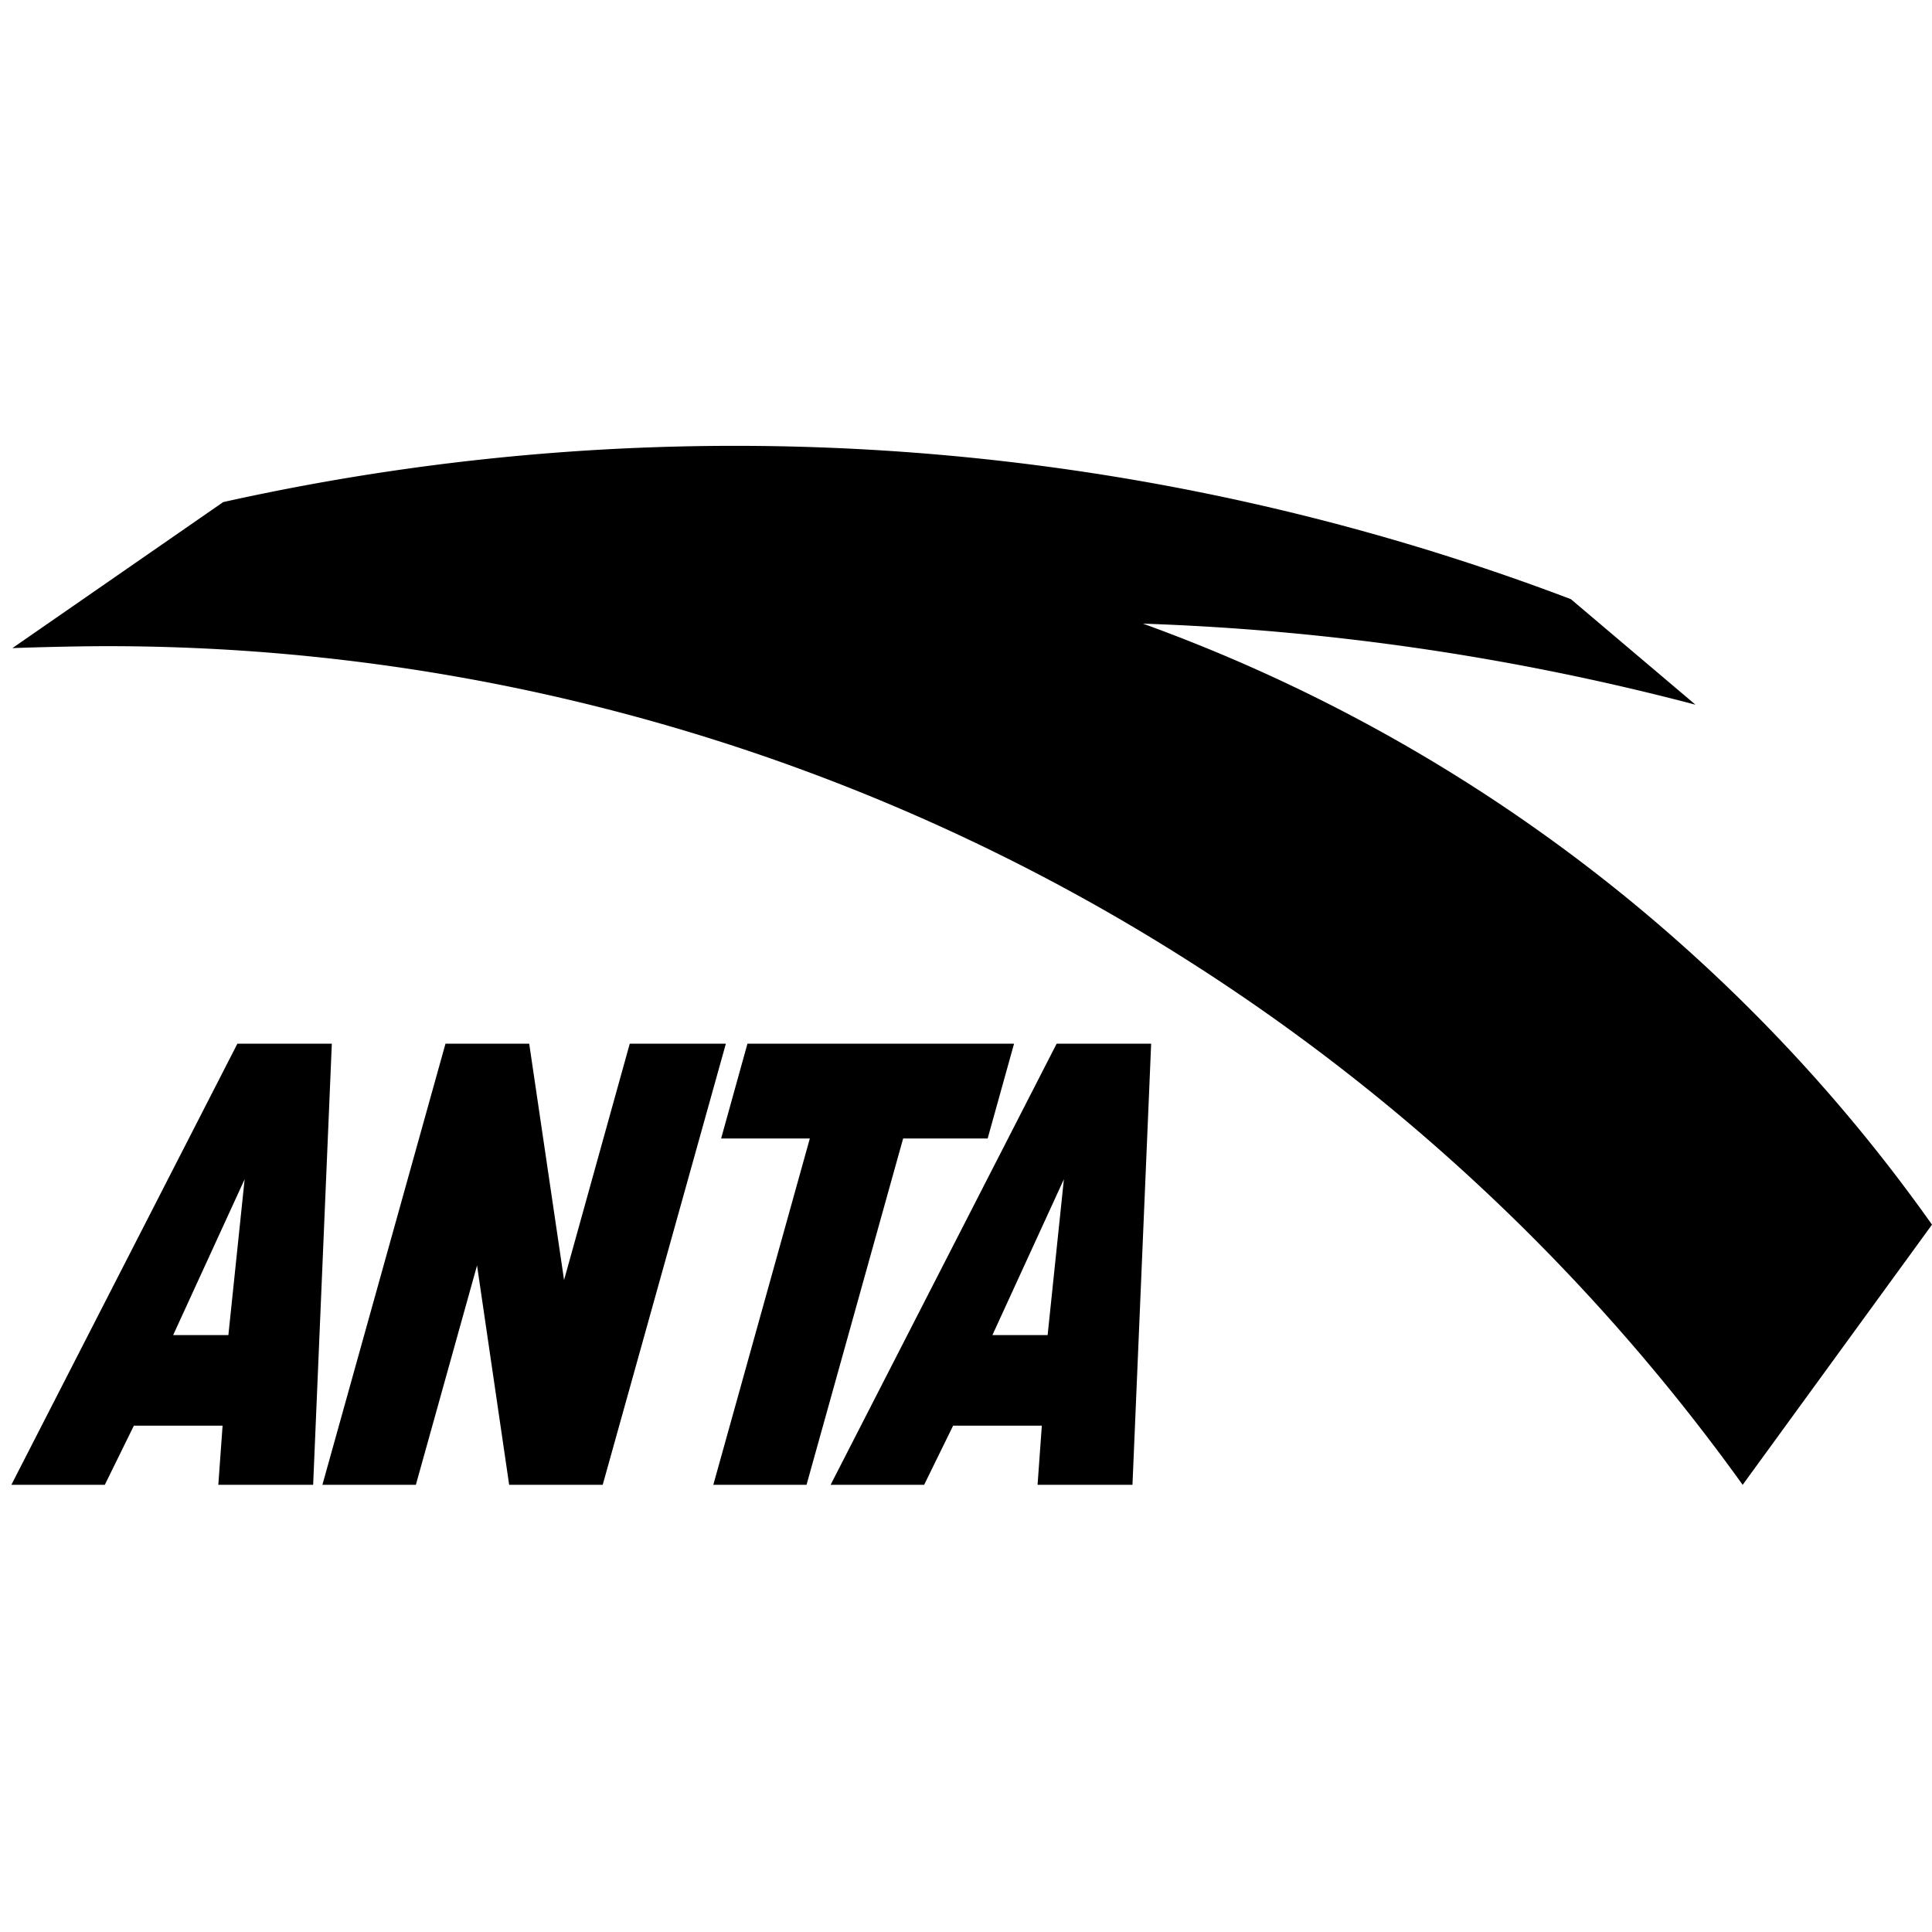 <svg role="img" viewBox="0 0 24 24" xmlns="http://www.w3.org/2000/svg"><title>Anta</title><path d="M24 15.213a20.585 20.585 0 0 0-9.802-7.466 31.106 31.106 0 0 1 6.864 1.007L19.514 7.443a29.264 29.264 0 0 0-16.741-1.206L.154 8.051c.326-.012.835-.024 1.164-.024A25.008 25.008 0 0 1 21.648 18.445ZM9.285 12.965h3.312l-.328 1.178h-1.05l-1.2 4.302h-1.158l1.199-4.302H8.958Zm-3.751 0H6.574l.433 2.936.816-2.936h1.194L7.487 18.445H6.325l-.399-2.725-.76 2.725H4.005ZM.141 18.445l2.808-5.48H4.122l-.232 5.48H2.712l.053-.735h-1.102l-.361.735zm2.01-1.86h.686l.202-1.936zm8.167 1.86 2.808-5.48h1.174l-.232 5.48h-1.179l.053-.735h-1.102l-.36.735zm2.01-1.86h.686l.202-1.936ZM0 18.462"/></svg>